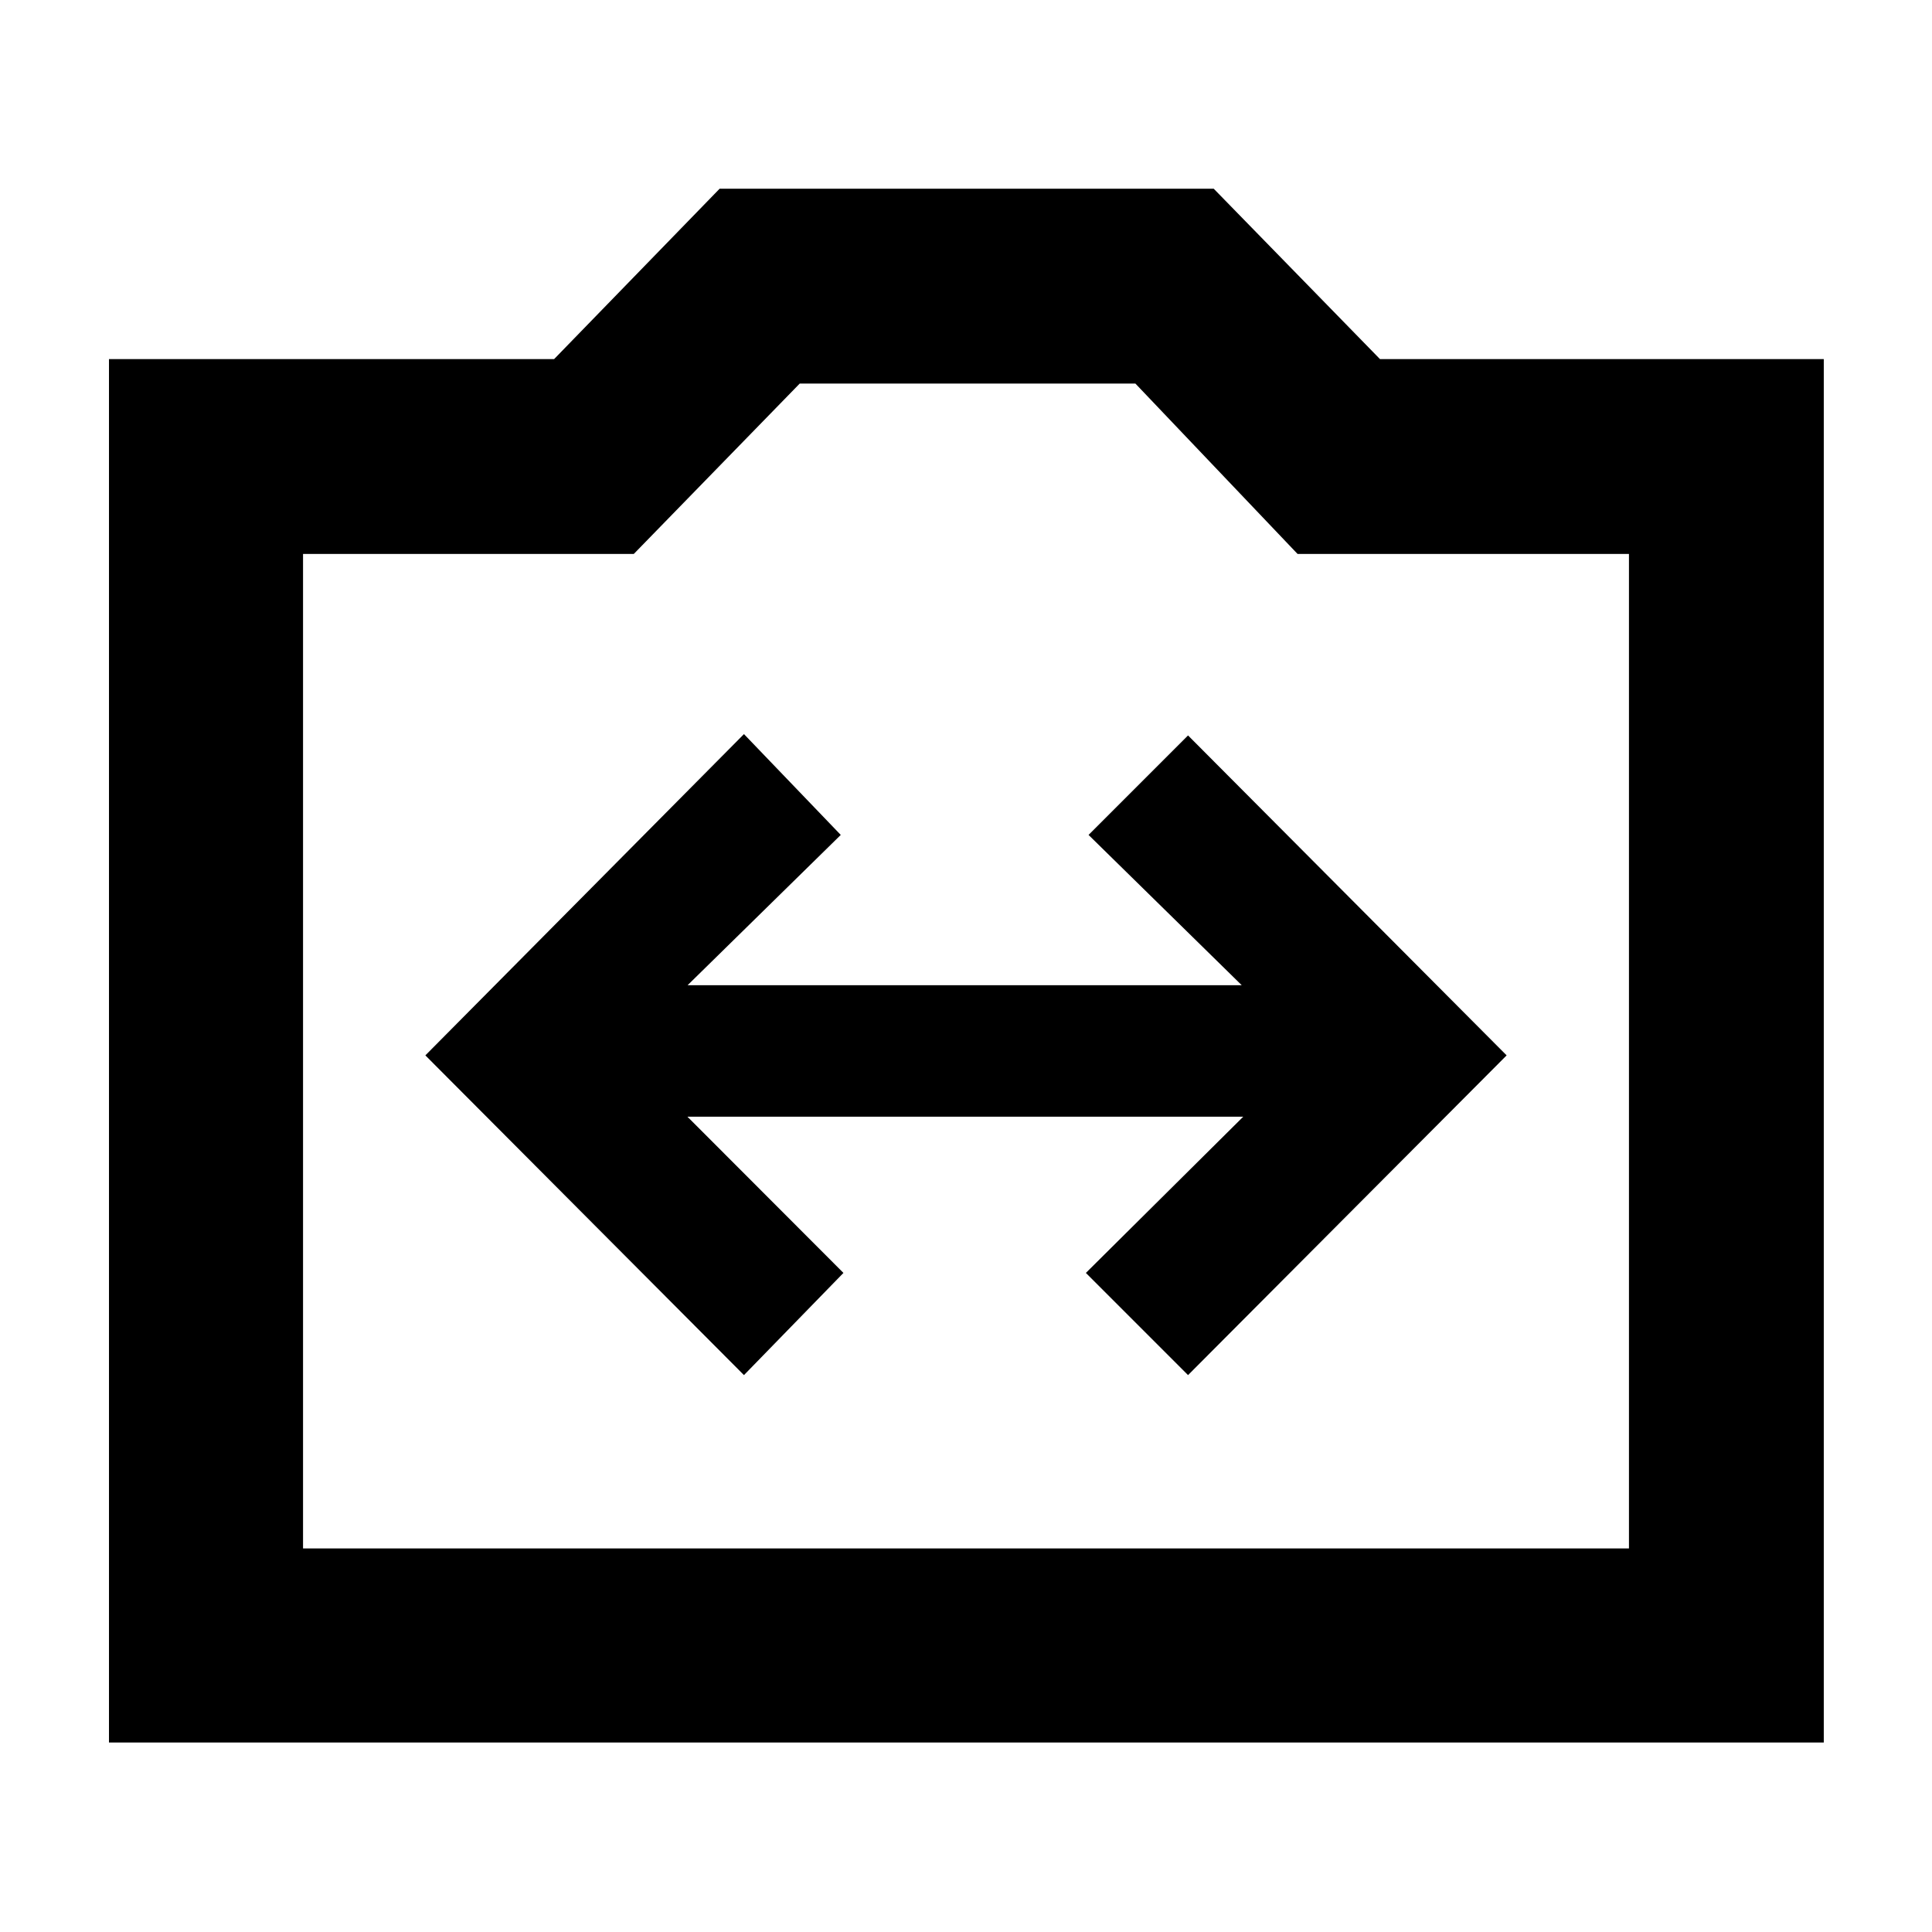 <svg xmlns="http://www.w3.org/2000/svg" height="40" viewBox="0 -960 960 960" width="40"><path d="M54.15-94.15v-687.41h221.18l82.25-84.67h245.51l82.62 84.67h220.52v687.41H54.15Zm96.43-96.43h658.84v-494.17H644.75l-80.59-84.67H397.39l-82.46 84.67H150.58v494.17ZM480-438ZM369.67-276.72l49.43-50.77-77.53-77.64h276.2l-78.2 77.64 50.76 50.77 158.31-158.87-158.31-158.98-49.43 49.44 76.1 74.67H341.67l76.1-74.67-48.1-50.1-158.31 159.64 158.31 158.87Z"/></svg>